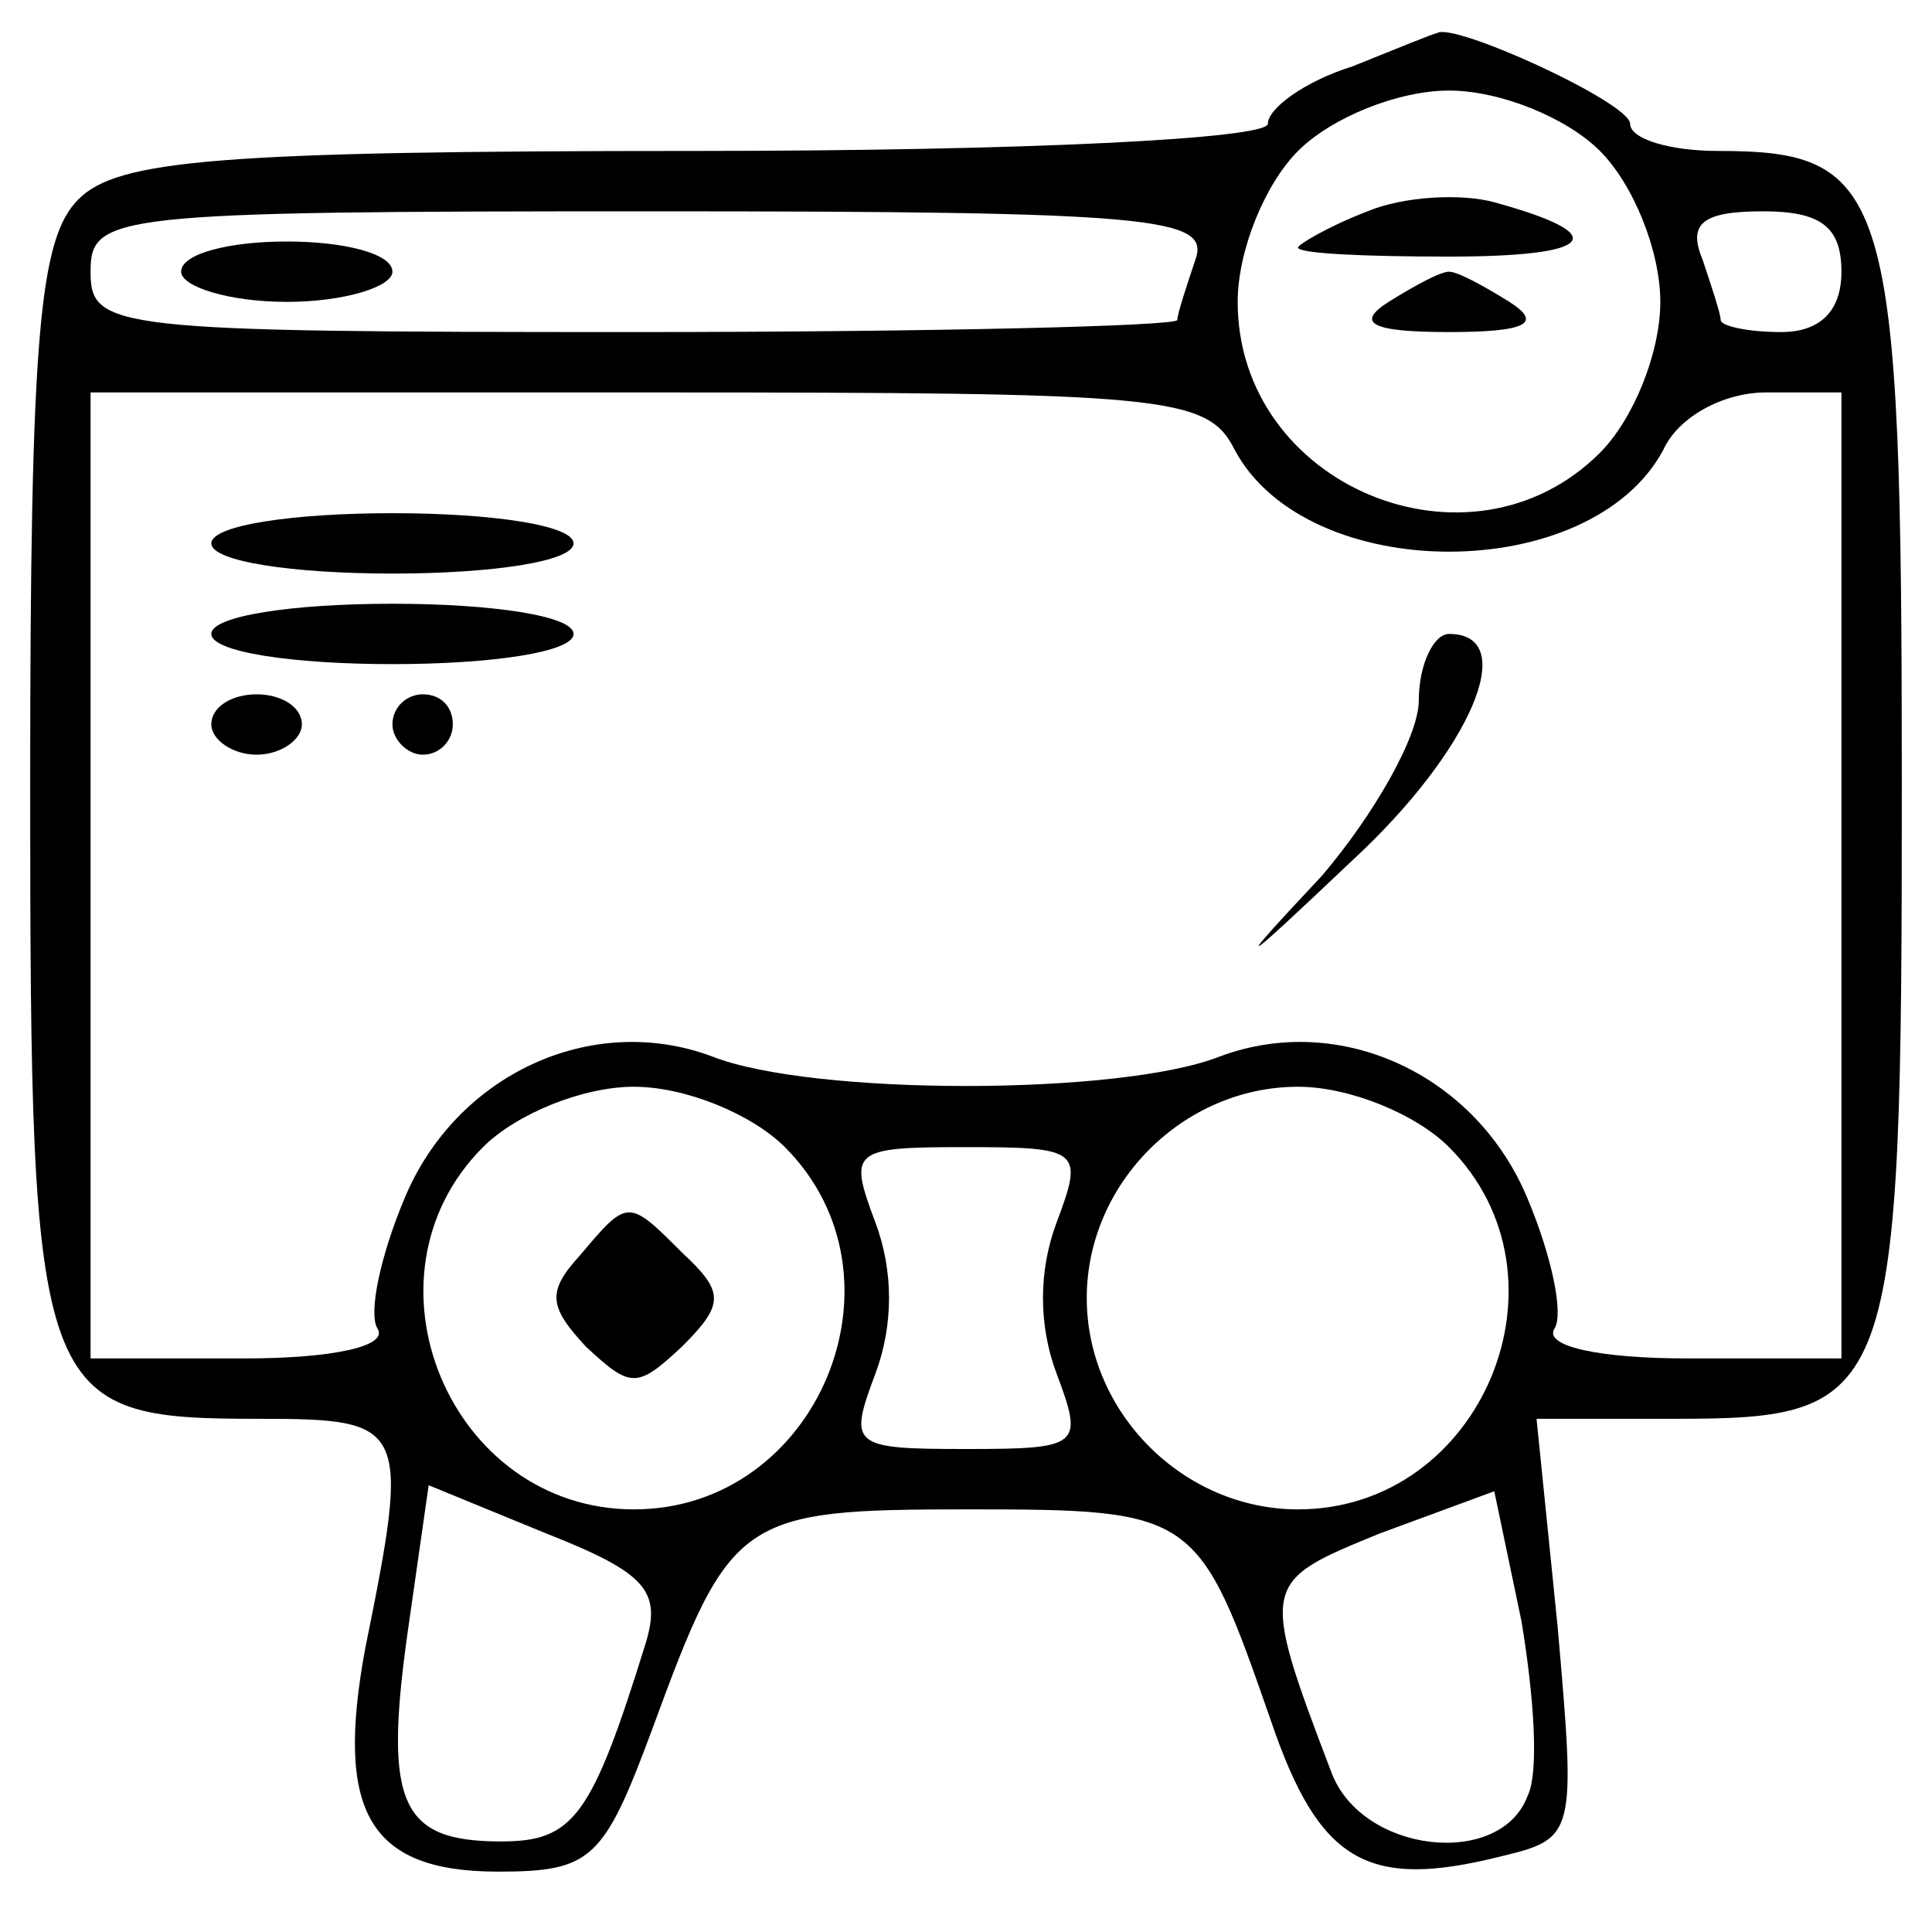<?xml version="1.0" standalone="no"?>
<!DOCTYPE svg PUBLIC "-//W3C//DTD SVG 20010904//EN"
 "http://www.w3.org/TR/2001/REC-SVG-20010904/DTD/svg10.dtd">
<svg version="1.0" xmlns="http://www.w3.org/2000/svg"
 width="64pt" height="64pt" viewBox="0 0 64 64"
 preserveAspectRatio="xMidYMid meet">

<g transform="translate(0,64) scale(0.1,-0.1)"
fill="#000000" stroke="none">
<path d="M448 618 c-16 -5 -28 -14 -28 -19 0 -5 -81 -9 -189 -9 -159 0 -192
-3 -205 -16 -13 -13 -16 -45 -16 -194 0 -205 2 -210 76 -210 49 0 50 -2 35
-76 -10 -54 1 -74 44 -74 31 0 35 4 51 47 26 71 29 73 105 73 75 0 76 -1 100
-70 16 -47 32 -56 76 -45 25 6 25 7 19 76 l-7 69 45 0 c74 0 76 5 76 210 0
197 -4 210 -61 210 -16 0 -29 4 -29 9 0 7 -59 34 -64 30 -1 0 -13 -5 -28 -11z
m82 -28 c11 -11 20 -33 20 -50 0 -17 -9 -39 -20 -50 -43 -43 -120 -11 -120 50
0 17 9 39 20 50 11 11 33 20 50 20 17 0 39 -9 50 -20z m-134 -36 c-3 -9 -6
-18 -6 -20 0 -2 -81 -4 -180 -4 -173 0 -180 1 -180 20 0 19 7 20 186 20 166 0
185 -2 180 -16z m214 -4 c0 -13 -7 -20 -20 -20 -11 0 -20 2 -20 4 0 2 -3 11
-6 20 -5 12 0 16 20 16 19 0 26 -5 26 -20z m-201 -59 c24 -45 118 -45 142 0 5
11 20 19 34 19 l25 0 0 -160 0 -160 -51 0 c-29 0 -48 4 -44 10 3 5 -1 24 -9
43 -17 41 -62 62 -102 47 -33 -13 -135 -13 -168 0 -40 15 -85 -6 -102 -47 -8
-19 -12 -38 -9 -43 4 -6 -15 -10 -44 -10 l-51 0 0 160 0 160 185 0 c171 0 185
-1 194 -19z m-149 -231 c43 -43 11 -120 -50 -120 -61 0 -93 77 -50 120 11 11
33 20 50 20 17 0 39 -9 50 -20z m220 0 c43 -43 11 -120 -50 -120 -38 0 -70 32
-70 70 0 38 32 70 70 70 17 0 39 -9 50 -20z m-130 -25 c-6 -16 -6 -34 0 -50 9
-24 8 -25 -30 -25 -38 0 -39 1 -30 25 6 16 6 34 0 50 -9 24 -8 25 30 25 38 0
39 -1 30 -25z m-136 -139 c-18 -58 -24 -66 -48 -66 -33 0 -39 12 -31 69 l7 49
39 -16 c33 -13 38 -19 33 -36z m292 -51 c-9 -24 -55 -19 -65 8 -24 63 -23 63
16 79 l38 14 9 -43 c4 -24 6 -50 2 -58z"/>
<path d="M453 570 c-13 -5 -23 -11 -23 -12 0 -2 22 -3 50 -3 48 0 55 7 15 18
-11 3 -30 2 -42 -3z"/>
<path d="M460 540 c-11 -7 -6 -10 20 -10 26 0 31 3 20 10 -8 5 -17 10 -20 10
-3 0 -12 -5 -20 -10z"/>
<path d="M60 550 c0 -5 16 -10 35 -10 19 0 35 5 35 10 0 6 -16 10 -35 10 -19
0 -35 -4 -35 -10z"/>
<path d="M70 460 c0 -6 27 -10 60 -10 33 0 60 4 60 10 0 6 -27 10 -60 10 -33
0 -60 -4 -60 -10z"/>
<path d="M70 430 c0 -6 27 -10 60 -10 33 0 60 4 60 10 0 6 -27 10 -60 10 -33
0 -60 -4 -60 -10z"/>
<path d="M470 408 c0 -12 -15 -38 -32 -58 -30 -32 -29 -32 10 5 39 36 56 75
32 75 -5 0 -10 -10 -10 -22z"/>
<path d="M70 400 c0 -5 7 -10 15 -10 8 0 15 5 15 10 0 6 -7 10 -15 10 -8 0
-15 -4 -15 -10z"/>
<path d="M130 400 c0 -5 5 -10 10 -10 6 0 10 5 10 10 0 6 -4 10 -10 10 -5 0
-10 -4 -10 -10z"/>
<path d="M192 224 c-11 -12 -10 -17 2 -30 15 -14 17 -14 32 0 14 14 14 18 0
31 -18 18 -18 18 -34 -1z"/>
</g>
</svg>
